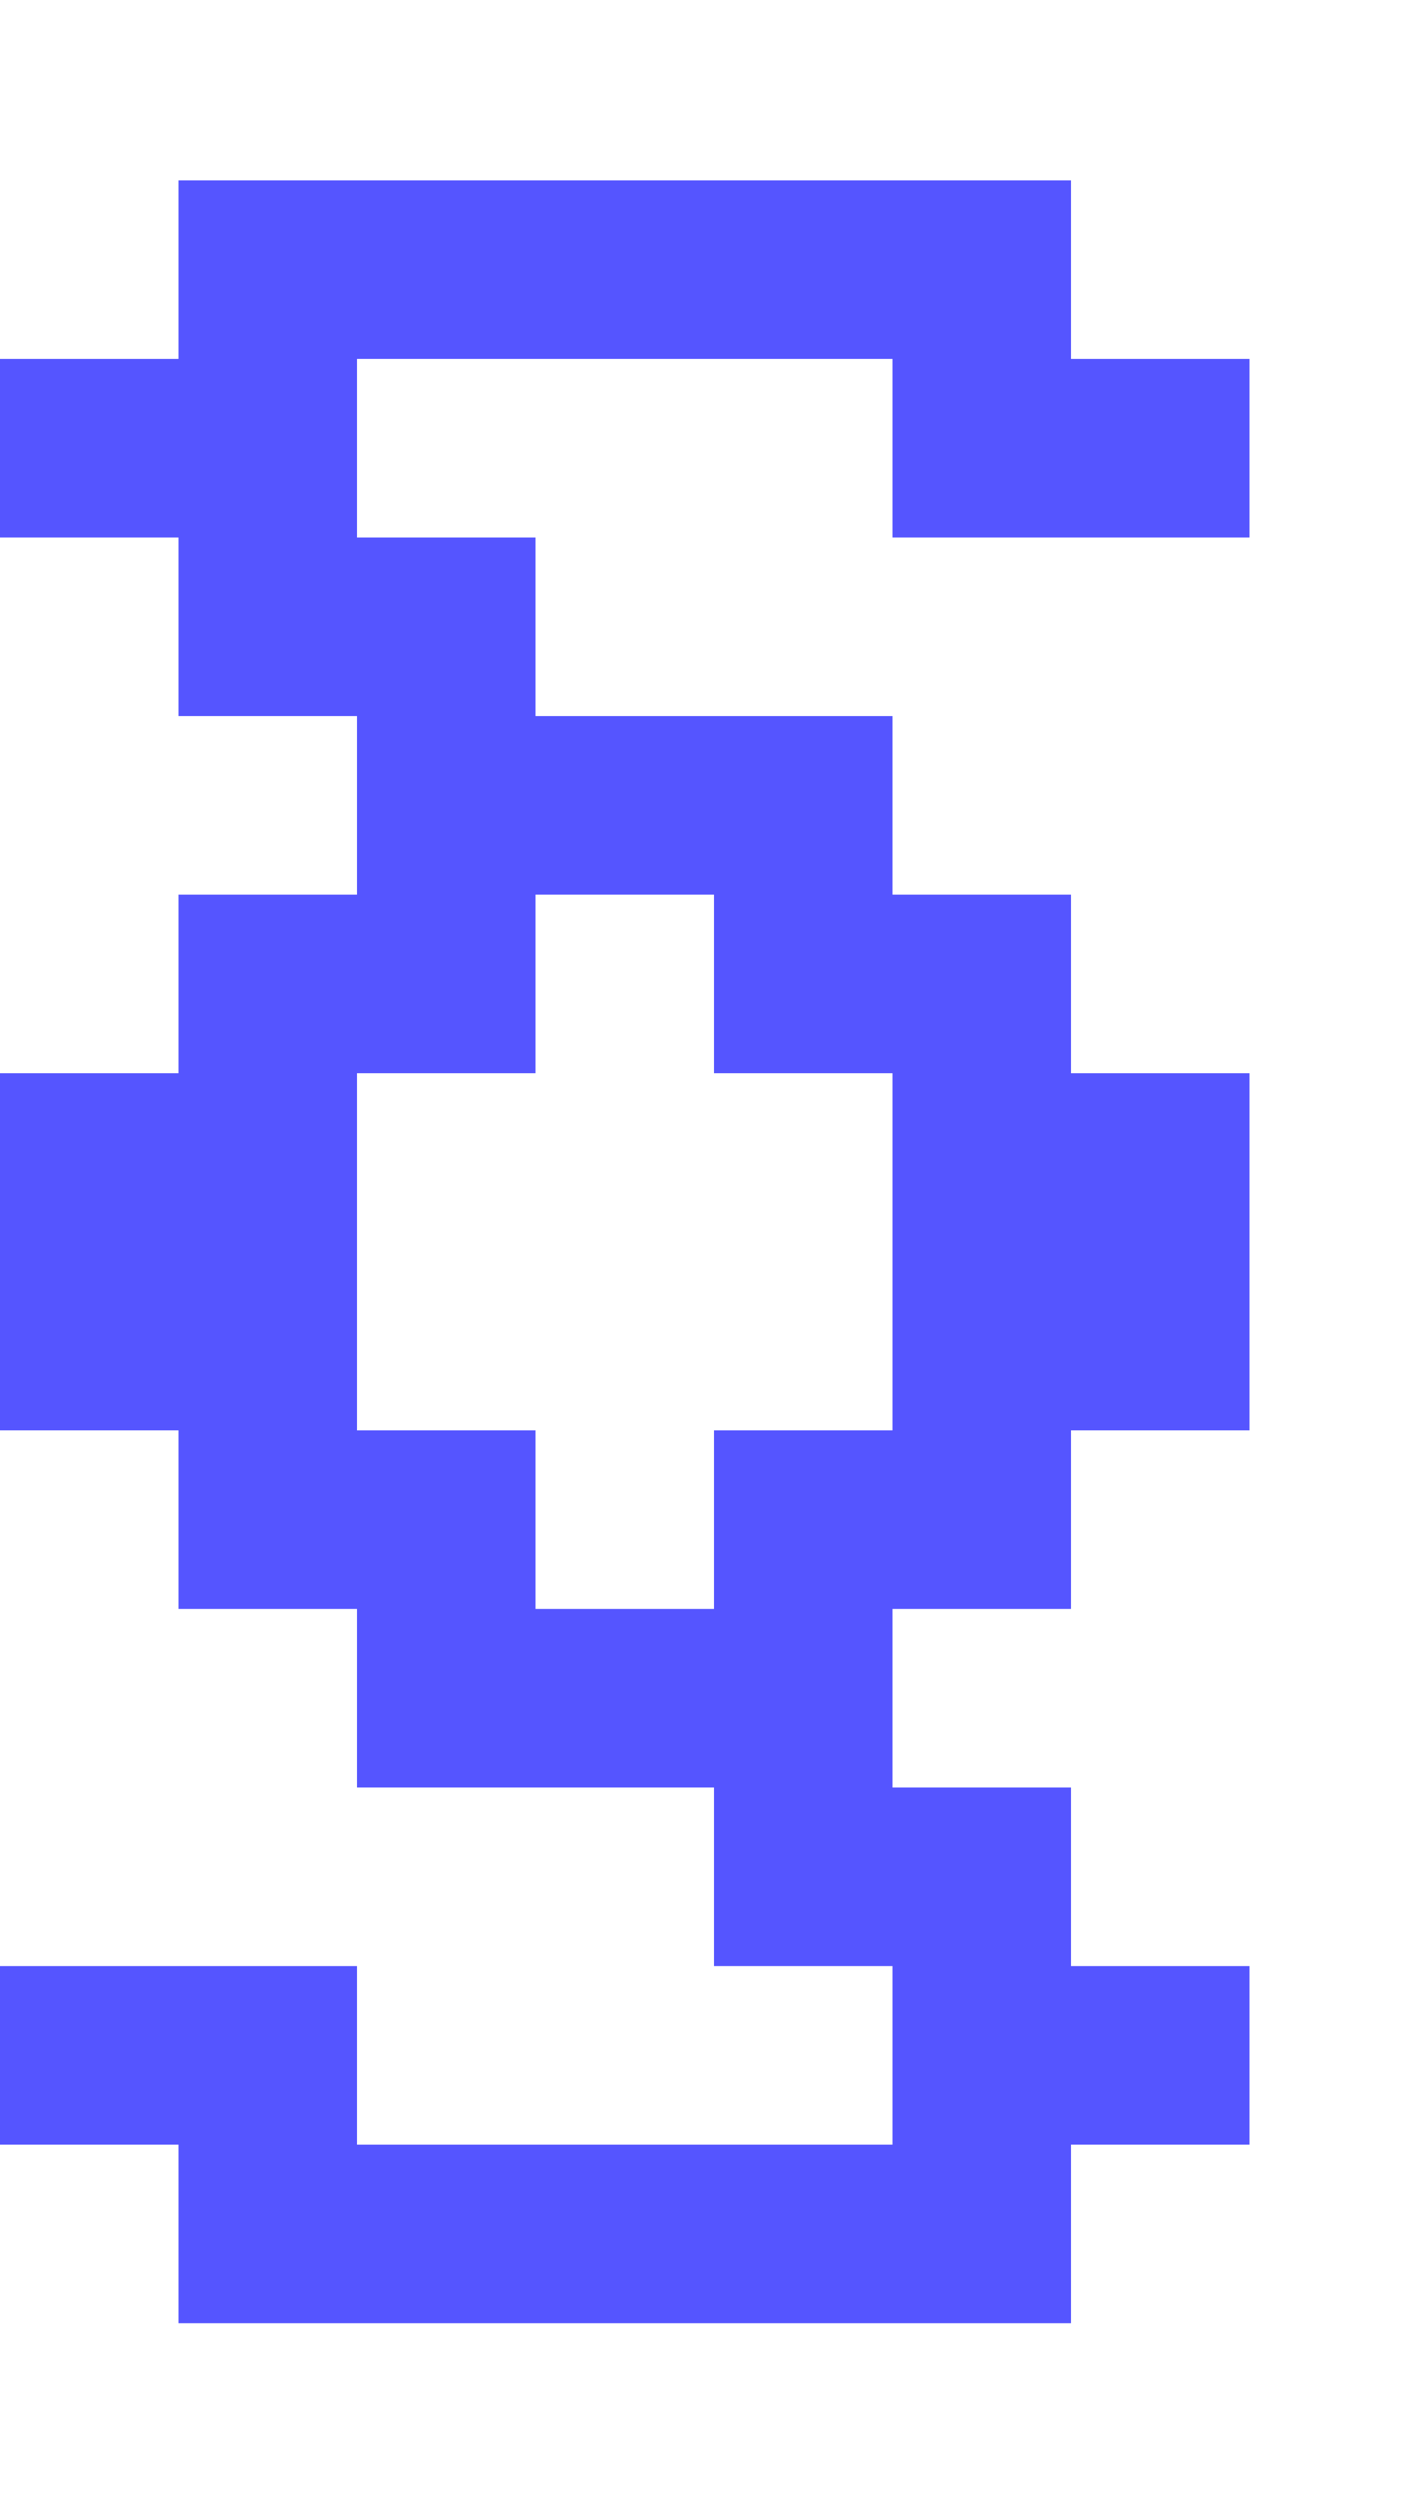 <?xml version="1.0" encoding="UTF-8"?>
  <svg xmlns="http://www.w3.org/2000/svg" viewBox="0 0 8 14">
    <path fill="#5555FF" d="m0,12.01v-1h2v1h3v-1h-1v-1h-2v-1h-1v-1H0v-2h1v-1h1v-1h-1v-1H0v-1h1v-1h5v1h1v1h-2v-1h-3v1h1v1h2v1h1v1h1v2h-1v1h-1v1h1v1h1v1h-1v1H1v-1H0Zm4-3v-1h1v-2h-1v-1h-1v1h-1v2h1v1h1Z" />
  </svg>

